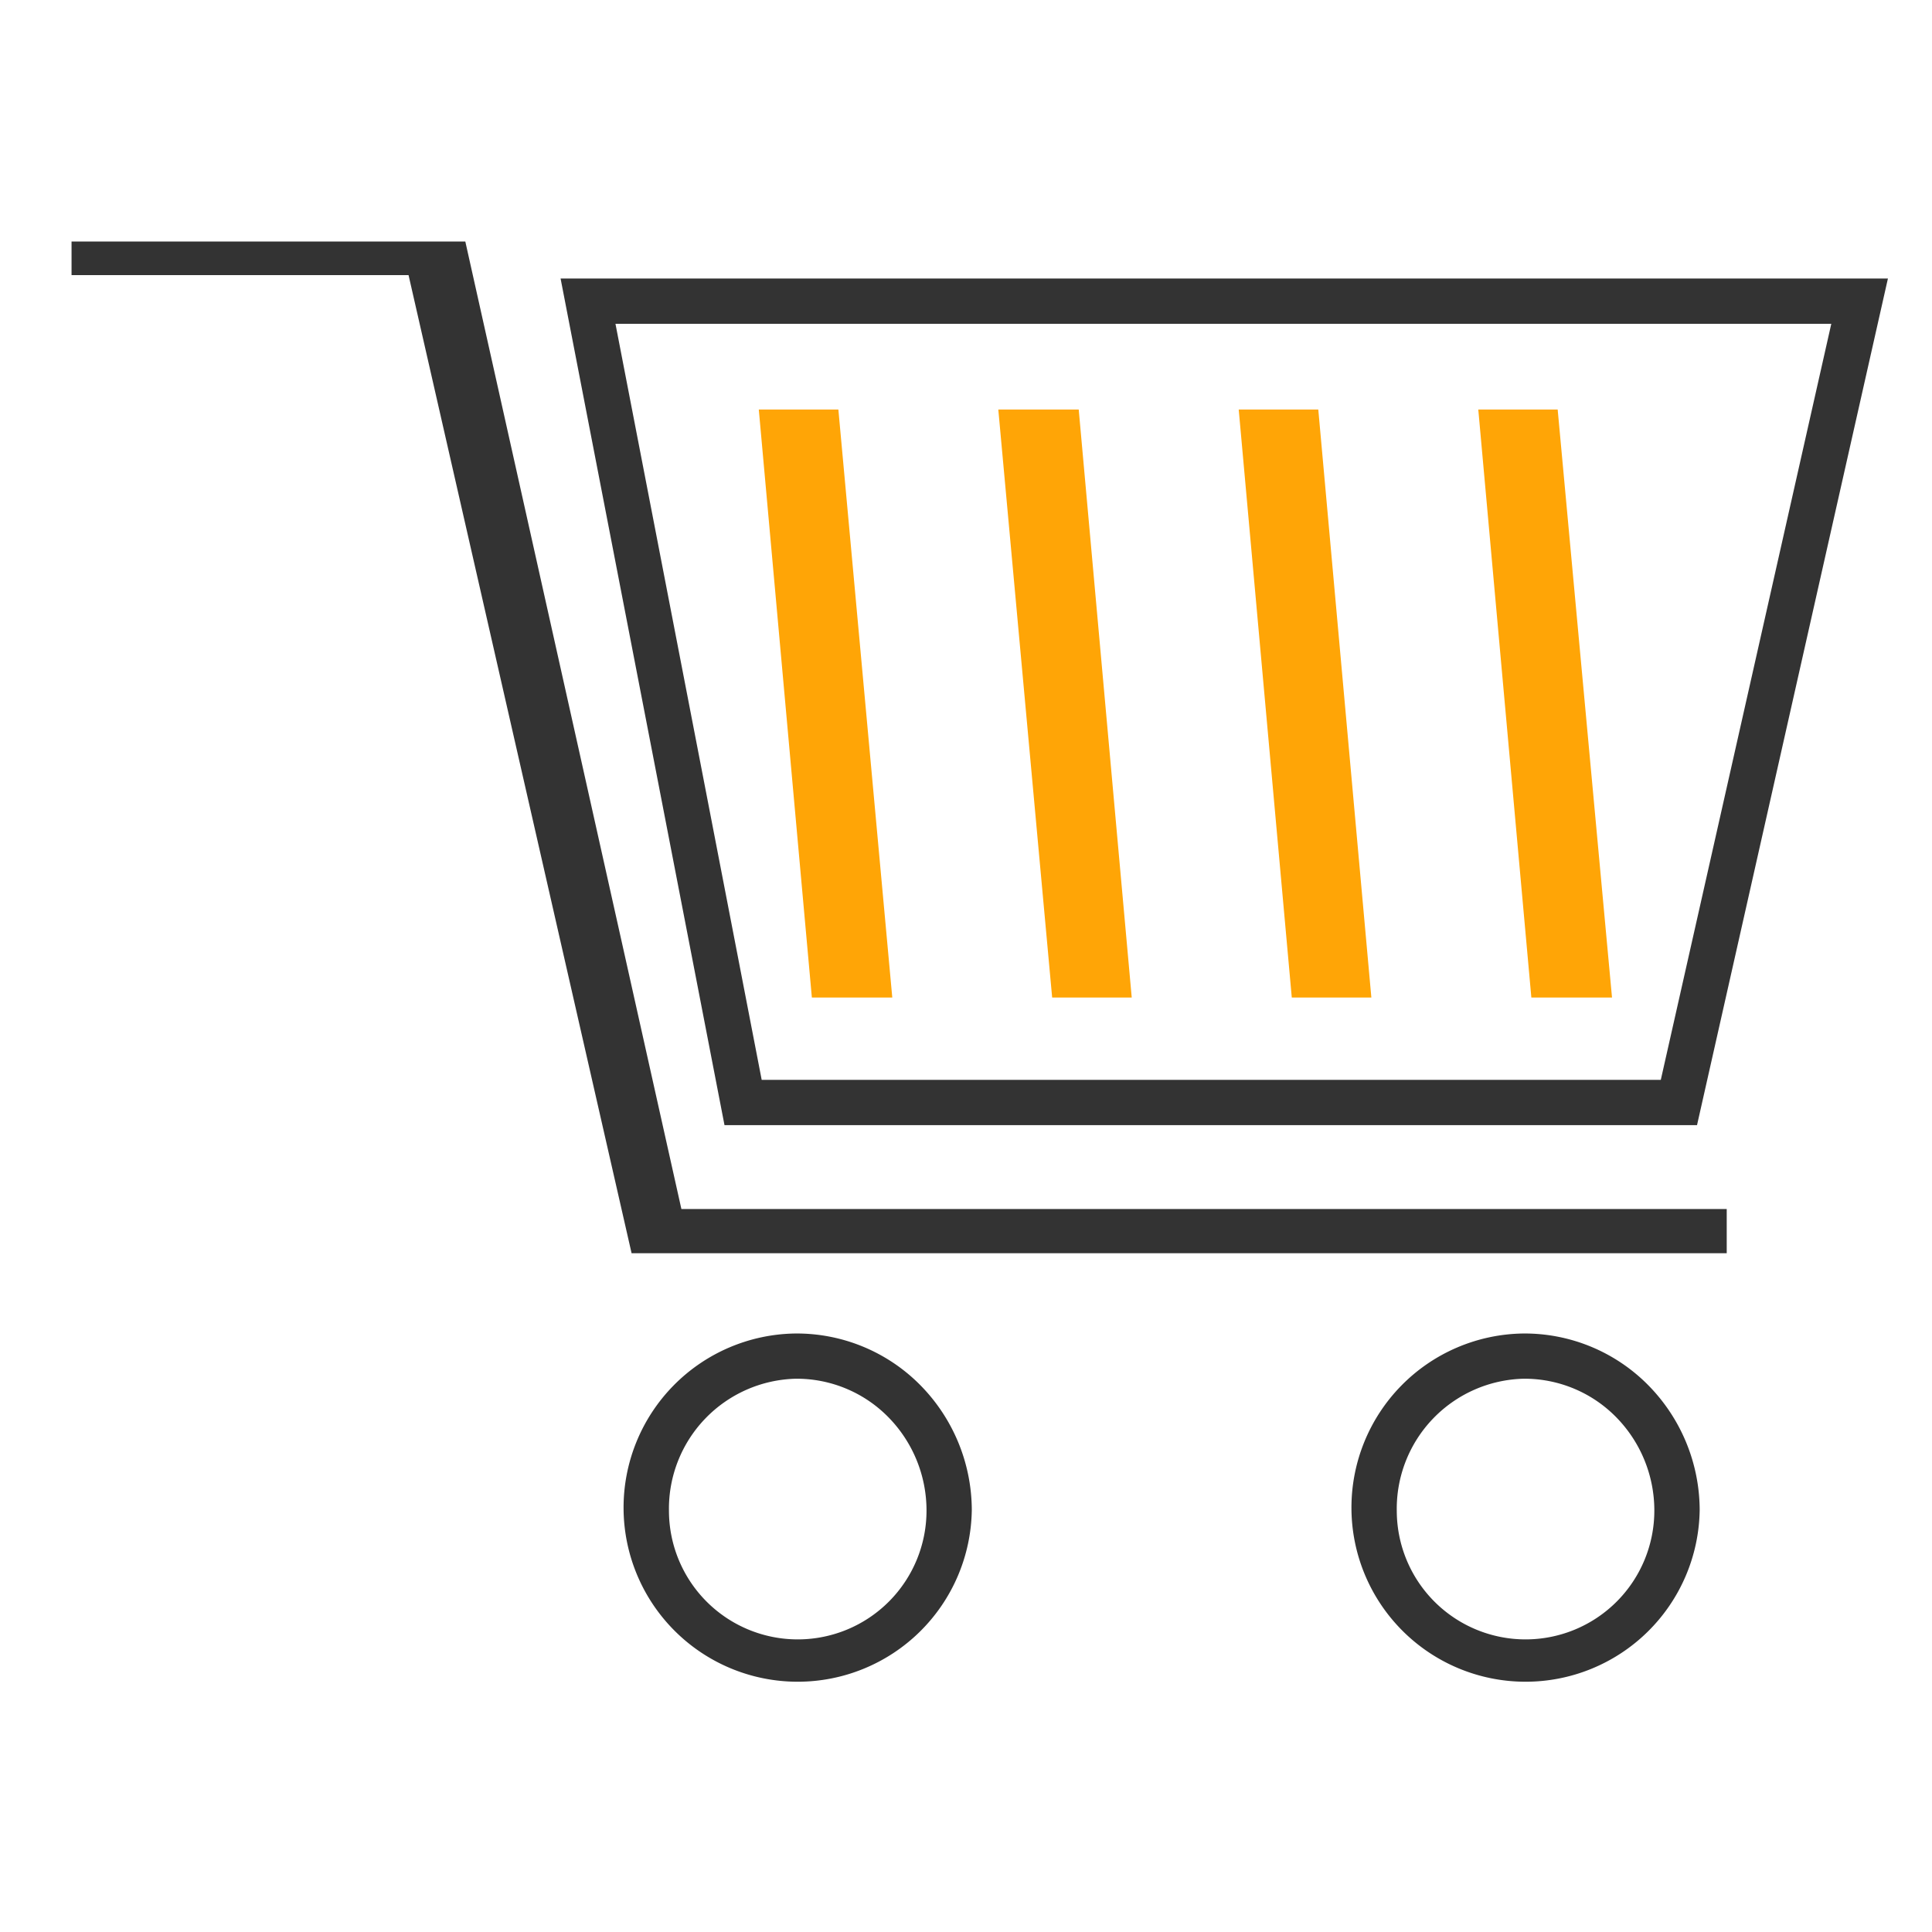 <svg xmlns="http://www.w3.org/2000/svg" width="32" height="32" viewBox="0 0 32 32"><rect width="32" height="32" fill="#fff" opacity="0"/><g transform="translate(1 4)"><path d="M10.08,21.029a2.133,2.133,0,1,0,4.266-.017,2.205,2.205,0,0,0-.643-1.55,2.127,2.127,0,0,0-1.522-.626A2.154,2.154,0,0,0,10.08,21.029Zm2.092-2.942a2.877,2.877,0,0,1,2.061.845,2.955,2.955,0,0,1,.863,2.077,2.884,2.884,0,1,1-2.924-2.922Z" fill="#333"/><path d="M27.108,14.636H11L8.285.613H30.27ZM29.332,1.363H9.194l2.422,12.523H26.508Z" fill="#333"/><path d="M22.135,21.029a2.133,2.133,0,1,0,4.266-.017,2.205,2.205,0,0,0-.643-1.55,2.127,2.127,0,0,0-1.522-.626A2.154,2.154,0,0,0,22.135,21.029Zm2.092-2.942a2.877,2.877,0,0,1,2.062.845,2.955,2.955,0,0,1,.863,2.077,2.884,2.884,0,1,1-2.924-2.922Z" fill="#333"/><path d="M6.707,0H.185V.557H5.767l3.694,16.2H27.6v-.732H10.286Z" fill="#333"/><path d="M12.886,2.783H11.568l.879,9.739h1.332Z" fill="#ffa506"/><path d="M16.867,2.783H15.535l.892,9.739h1.318Z" fill="#ffa506"/><path d="M20.835,2.783H19.517l.879,9.739h1.318Z" fill="#ffa506"/><path d="M24.8,2.783H23.485l.879,9.739H25.7Z" fill="#ffa506"/></g></svg>
